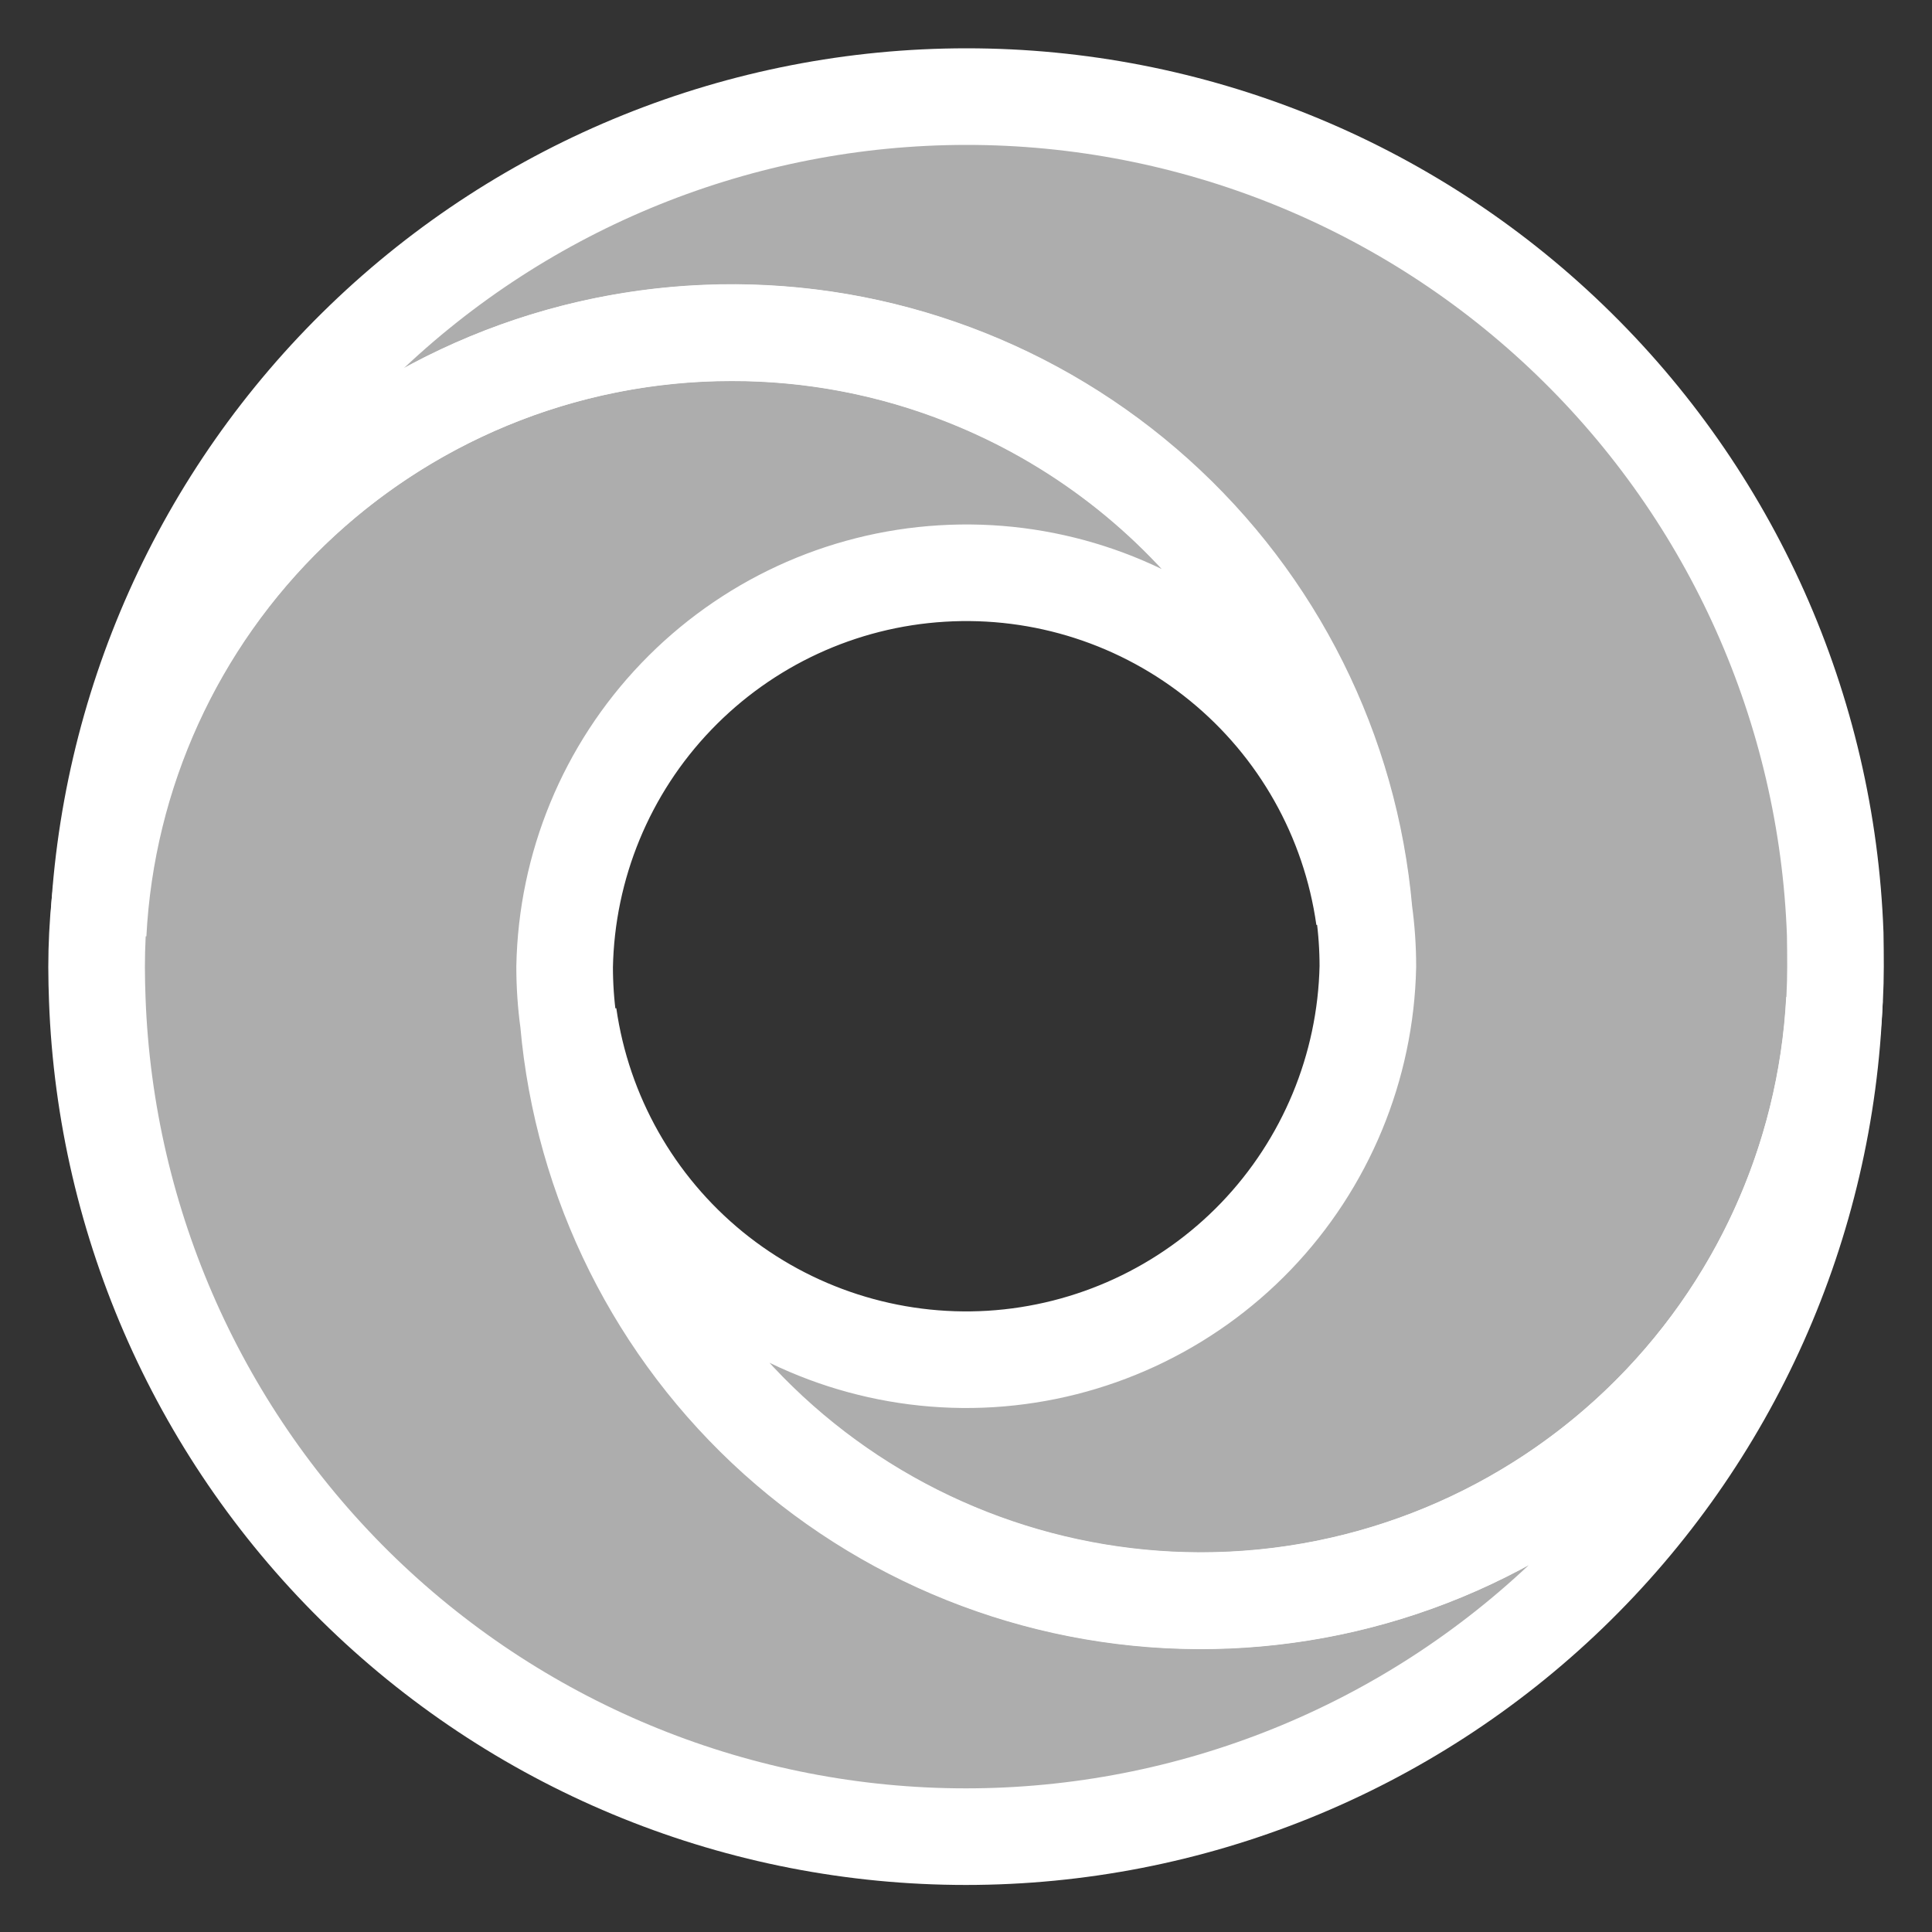 <svg width="20" height="20" viewBox="0 0 20 20" fill="none" xmlns="http://www.w3.org/2000/svg">
    <rect x="0" y="0" width="20" height="20" fill="#333333" stroke="none"/>
    <path
        d="M19.001 10.005C19 11.746 18.307 13.416 17.075 14.647C15.843 15.878 14.172 16.57 12.43 16.569C10.776 16.568 9.183 15.944 7.97 14.82C6.757 13.696 6.012 12.157 5.885 10.508C6.033 11.542 6.565 12.481 7.374 13.141C8.184 13.8 9.212 14.131 10.254 14.068C11.297 14.004 12.277 13.551 13.001 12.799C13.724 12.046 14.138 11.049 14.16 10.005C14.16 9.814 14.147 9.624 14.121 9.435C13.976 7.779 13.208 6.24 11.971 5.128C10.735 4.016 9.123 3.414 7.46 3.443C5.798 3.473 4.208 4.131 3.012 5.286C1.816 6.441 1.102 8.006 1.016 9.667C1.1 7.339 2.085 5.136 3.762 3.52C5.438 1.903 7.677 1 10.007 1C12.336 1 14.575 1.903 16.252 3.52C17.929 5.136 18.913 7.339 18.998 9.667C19 9.778 19.001 9.891 19.001 10.005Z"
        fill="#FFFFFF" fill-opacity="0.6" stroke="#FFFFFF" />
    <path
        d="M1 10.011C1 8.27 1.693 6.6 2.925 5.368C4.157 4.137 5.828 3.445 7.57 3.445C8.402 3.443 9.226 3.6 9.999 3.909C11.141 4.363 12.132 5.128 12.861 6.117C13.59 7.106 14.027 8.28 14.122 9.505C13.976 8.469 13.445 7.527 12.634 6.866C11.824 6.205 10.795 5.873 9.751 5.937C8.706 6 7.725 6.455 7.001 7.21C6.277 7.964 5.865 8.964 5.845 10.009C5.845 10.2 5.858 10.391 5.884 10.58C6.03 12.236 6.798 13.775 8.034 14.887C9.271 15.998 10.883 16.6 12.546 16.571C14.208 16.541 15.798 15.882 16.994 14.727C18.19 13.572 18.903 12.007 18.99 10.347C18.905 12.674 17.921 14.877 16.244 16.494C14.567 18.11 12.328 19.013 9.999 19.013C7.669 19.013 5.43 18.11 3.753 16.494C2.076 14.877 1.092 12.674 1.007 10.347C1.003 10.238 1 10.124 1 10.011Z"
        fill="#FFFFFF" fill-opacity="0.6" stroke="#FFFFFF" />
</svg>
